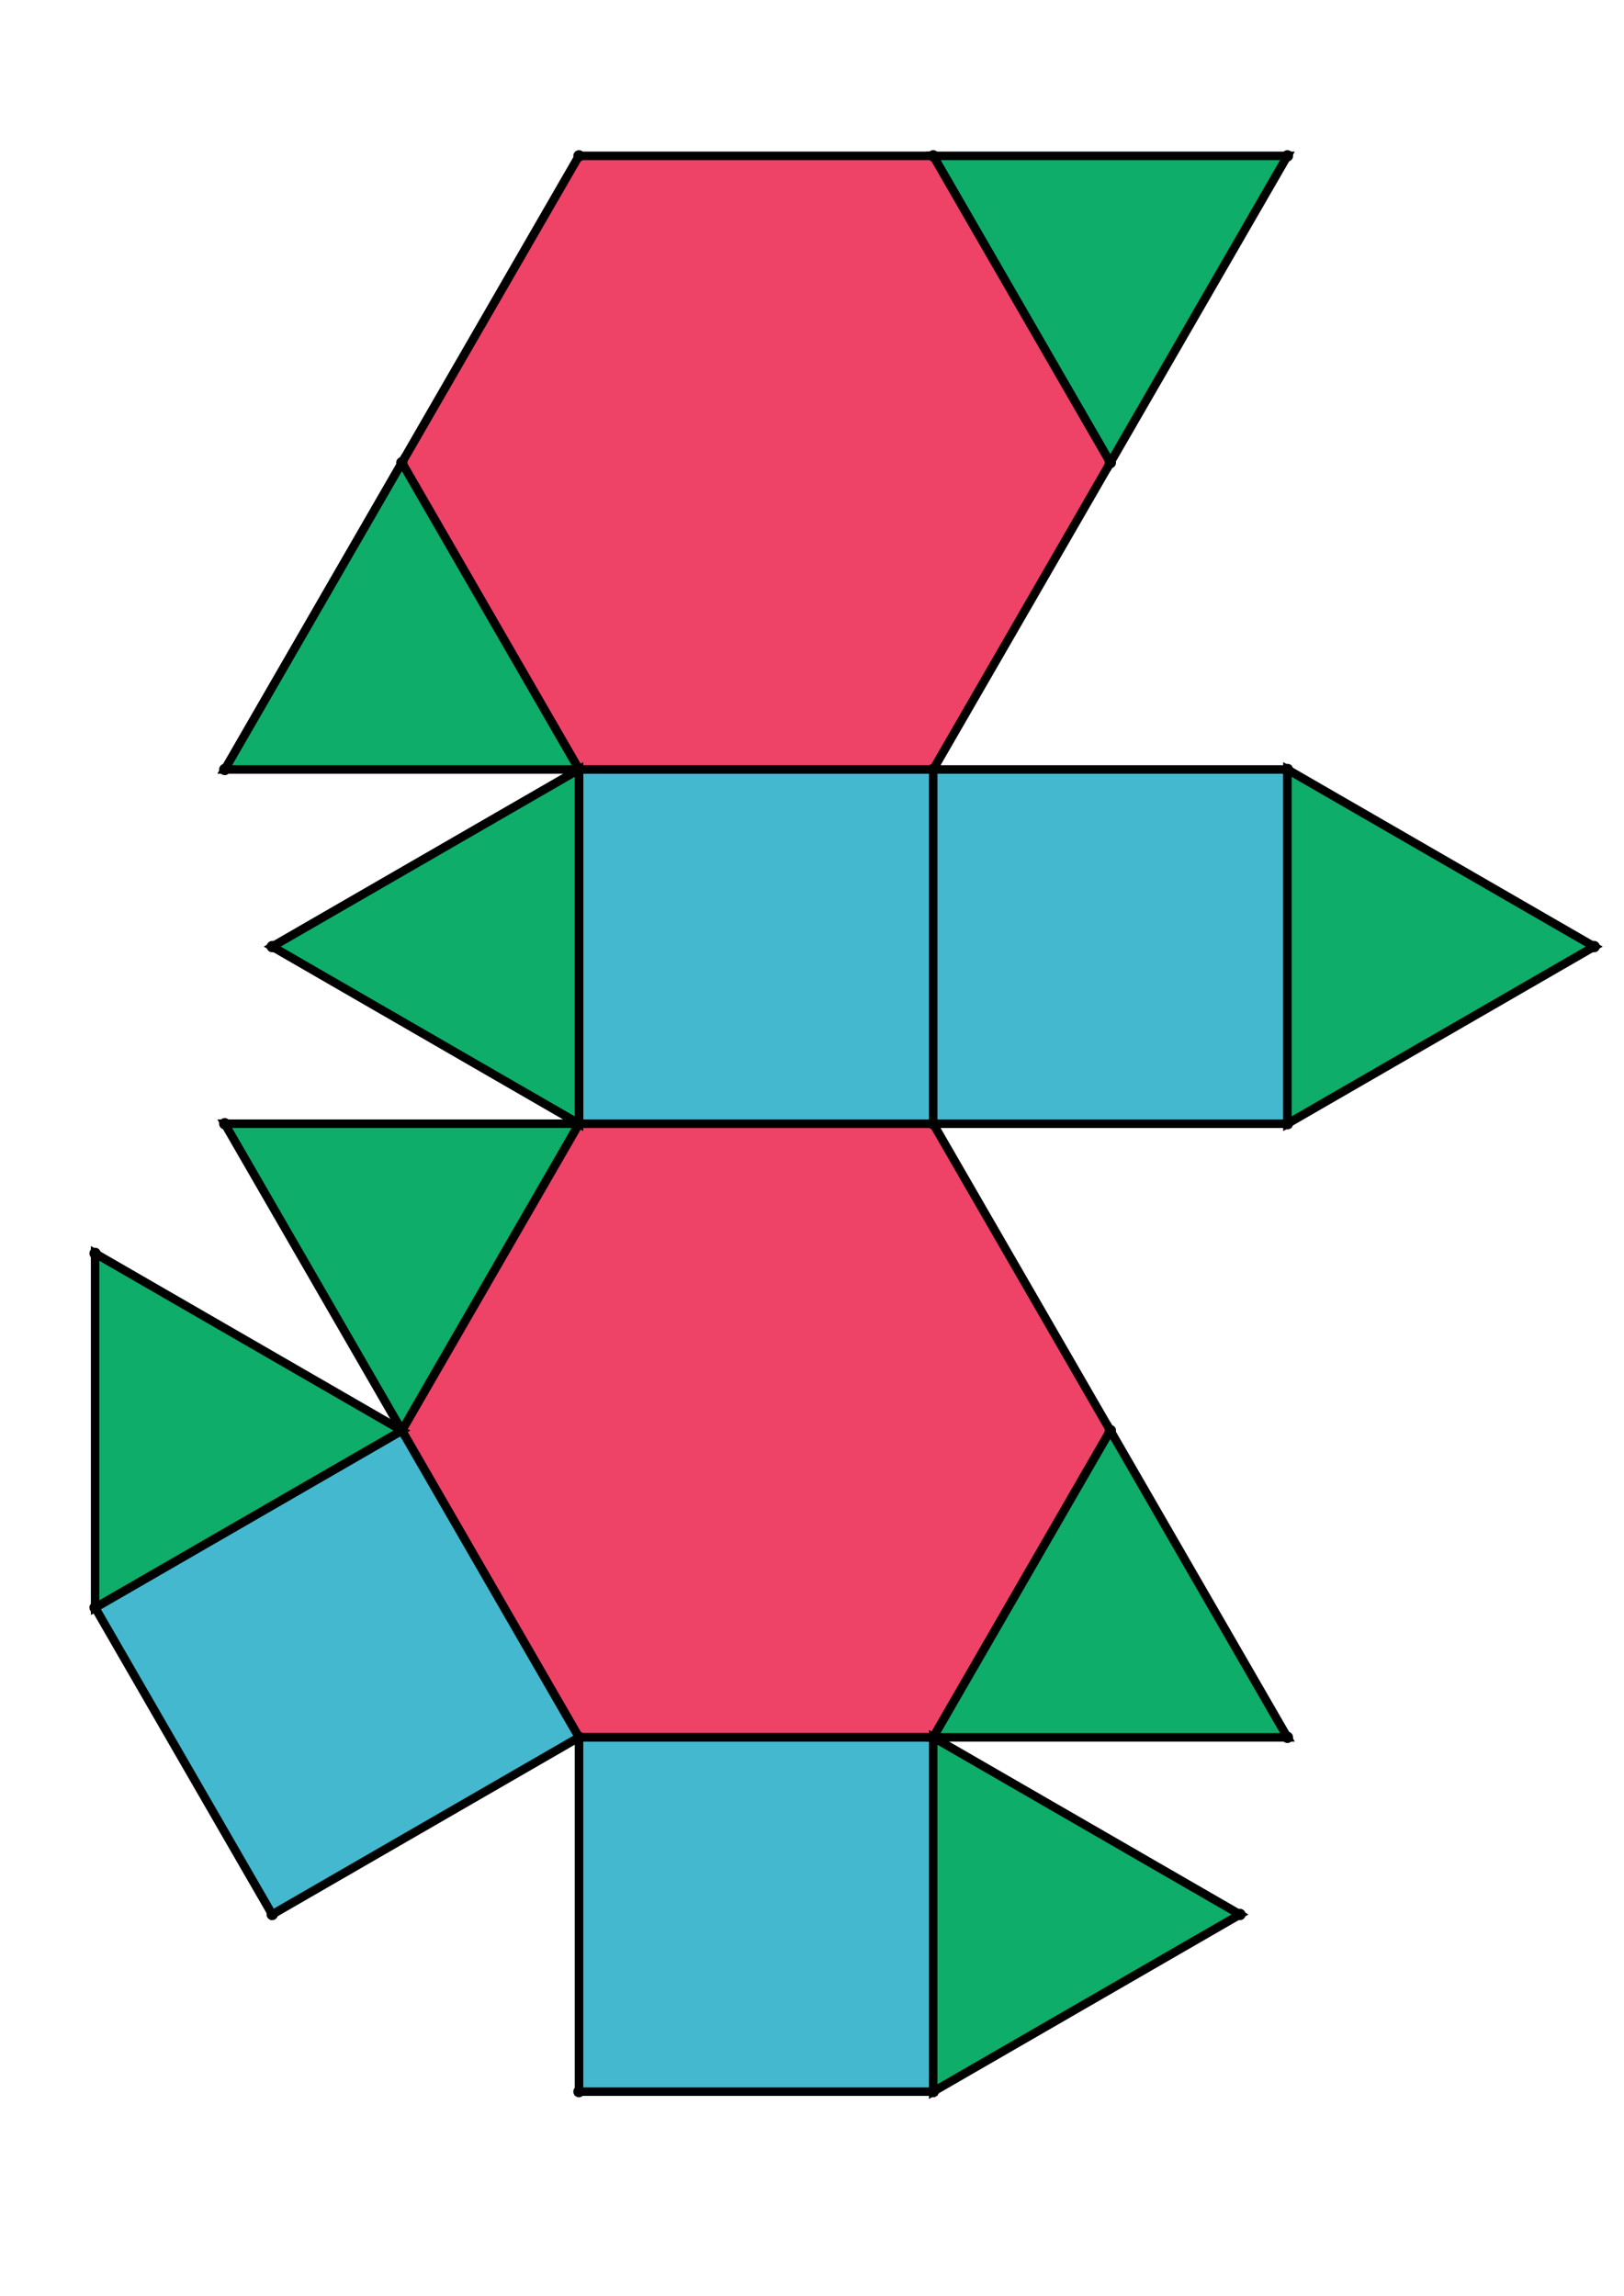 <?xml version="1.0" encoding="UTF-8" standalone="yes"?>
<!DOCTYPE svg PUBLIC "-//W3C//DTD SVG 1.0//EN" "http://www.w3.org/TR/2001/REC-SVG-20010904/DTD/svg10.dtd">
<!-- generated using polymake; Michael Joswig, Georg Loho, Benjamin Lorenz, Rico Raber; license CC BY-NC-SA 3.0; see polymake.org and matchthenet.de -->
<svg height="841pt" id="document" viewBox="0 -771.713 572 771.713" width="595pt" xmlns="http://www.w3.org/2000/svg" xmlns:svg="http://www.w3.org/2000/svg" xmlns:xlink="http://www.w3.org/1999/xlink">
	<title id="document_title">planar_net_</title>
	<polygon points="203.928,-394.357 328.691,-394.357 328.691,-519.119 203.928,-519.119 " style="fill: rgb(67,184,206); fill-opacity: 1; stroke: rgb(0,0,0); stroke-width: 3" />
	<polygon points="391.072,-286.309 328.691,-394.357 203.928,-394.357 141.547,-286.309 203.928,-178.262 328.691,-178.262 " style="fill: rgb(238,66,102); fill-opacity: 1; stroke: rgb(0,0,0); stroke-width: 3" />
	<polygon points="33.5,-223.928 95.881,-115.881 203.928,-178.262 141.547,-286.309 " style="fill: rgb(67,184,206); fill-opacity: 1; stroke: rgb(0,0,0); stroke-width: 3" />
	<polygon points="328.691,-519.119 328.691,-394.357 453.453,-394.357 453.453,-519.119 " style="fill: rgb(67,184,206); fill-opacity: 1; stroke: rgb(0,0,0); stroke-width: 3" />
	<polygon points="203.928,-53.5 328.691,-53.5 328.691,-178.262 203.928,-178.262 " style="fill: rgb(67,184,206); fill-opacity: 1; stroke: rgb(0,0,0); stroke-width: 3" />
	<polygon points="453.453,-519.119 453.453,-394.357 561.5,-456.738 " style="fill: rgb(14,173,105); fill-opacity: 1; stroke: rgb(0,0,0); stroke-width: 3" />
	<polygon points="391.072,-286.309 328.691,-178.262 453.453,-178.262 " style="fill: rgb(14,173,105); fill-opacity: 1; stroke: rgb(0,0,0); stroke-width: 3" />
	<polygon points="328.691,-53.5 436.738,-115.881 328.691,-178.262 " style="fill: rgb(14,173,105); fill-opacity: 1; stroke: rgb(0,0,0); stroke-width: 3" />
	<polygon points="328.691,-735.213 391.072,-627.166 453.453,-735.213 " style="fill: rgb(14,173,105); fill-opacity: 1; stroke: rgb(0,0,0); stroke-width: 3" />
	<polygon points="203.928,-519.119 328.691,-519.119 391.072,-627.166 328.691,-735.213 203.928,-735.213 141.547,-627.166 " style="fill: rgb(238,66,102); fill-opacity: 1; stroke: rgb(0,0,0); stroke-width: 3" />
	<polygon points="33.5,-223.928 141.547,-286.309 33.5,-348.691 " style="fill: rgb(14,173,105); fill-opacity: 1; stroke: rgb(0,0,0); stroke-width: 3" />
	<polygon points="203.928,-519.119 141.547,-627.166 79.166,-519.119 " style="fill: rgb(14,173,105); fill-opacity: 1; stroke: rgb(0,0,0); stroke-width: 3" />
	<polygon points="203.928,-394.357 79.166,-394.357 141.547,-286.309 " style="fill: rgb(14,173,105); fill-opacity: 1; stroke: rgb(0,0,0); stroke-width: 3" />
	<polygon points="203.928,-394.357 203.928,-519.119 95.881,-456.738 " style="fill: rgb(14,173,105); fill-opacity: 1; stroke: rgb(0,0,0); stroke-width: 3" />
	<circle cx="203.928" cy="-394.357" r="2" style="fill: rgb(0,0,0)" />
	<circle cx="328.691" cy="-394.357" r="2" style="fill: rgb(0,0,0)" />
	<circle cx="328.691" cy="-519.119" r="2" style="fill: rgb(0,0,0)" />
	<circle cx="203.928" cy="-519.119" r="2" style="fill: rgb(0,0,0)" />
	<circle cx="141.547" cy="-286.309" r="2" style="fill: rgb(0,0,0)" />
	<circle cx="203.928" cy="-178.262" r="2" style="fill: rgb(0,0,0)" />
	<circle cx="328.691" cy="-178.262" r="2" style="fill: rgb(0,0,0)" />
	<circle cx="391.072" cy="-286.309" r="2" style="fill: rgb(0,0,0)" />
	<circle cx="453.453" cy="-394.357" r="2" style="fill: rgb(0,0,0)" />
	<circle cx="453.453" cy="-519.119" r="2" style="fill: rgb(0,0,0)" />
	<circle cx="391.072" cy="-627.166" r="2" style="fill: rgb(0,0,0)" />
	<circle cx="328.691" cy="-735.213" r="2" style="fill: rgb(0,0,0)" />
	<circle cx="203.928" cy="-735.213" r="2" style="fill: rgb(0,0,0)" />
	<circle cx="141.547" cy="-627.166" r="2" style="fill: rgb(0,0,0)" />
	<circle cx="95.881" cy="-456.738" r="2" style="fill: rgb(0,0,0)" />
	<circle cx="33.5" cy="-223.928" r="2" style="fill: rgb(0,0,0)" />
	<circle cx="95.881" cy="-115.881" r="2" style="fill: rgb(0,0,0)" />
	<circle cx="203.928" cy="-53.5" r="2" style="fill: rgb(0,0,0)" />
	<circle cx="328.691" cy="-53.5" r="2" style="fill: rgb(0,0,0)" />
	<circle cx="453.453" cy="-178.262" r="2" style="fill: rgb(0,0,0)" />
	<circle cx="79.166" cy="-394.357" r="2" style="fill: rgb(0,0,0)" />
	<circle cx="561.5" cy="-456.738" r="2" style="fill: rgb(0,0,0)" />
	<circle cx="453.453" cy="-735.213" r="2" style="fill: rgb(0,0,0)" />
	<circle cx="79.166" cy="-519.119" r="2" style="fill: rgb(0,0,0)" />
	<circle cx="33.5" cy="-348.691" r="2" style="fill: rgb(0,0,0)" />
	<circle cx="436.738" cy="-115.881" r="2" style="fill: rgb(0,0,0)" />
	<!-- 
	Generated using the Perl SVG Module V2.64
	by Ronan Oger
	Info: http://www.roitsystems.com/
 -->
</svg>
